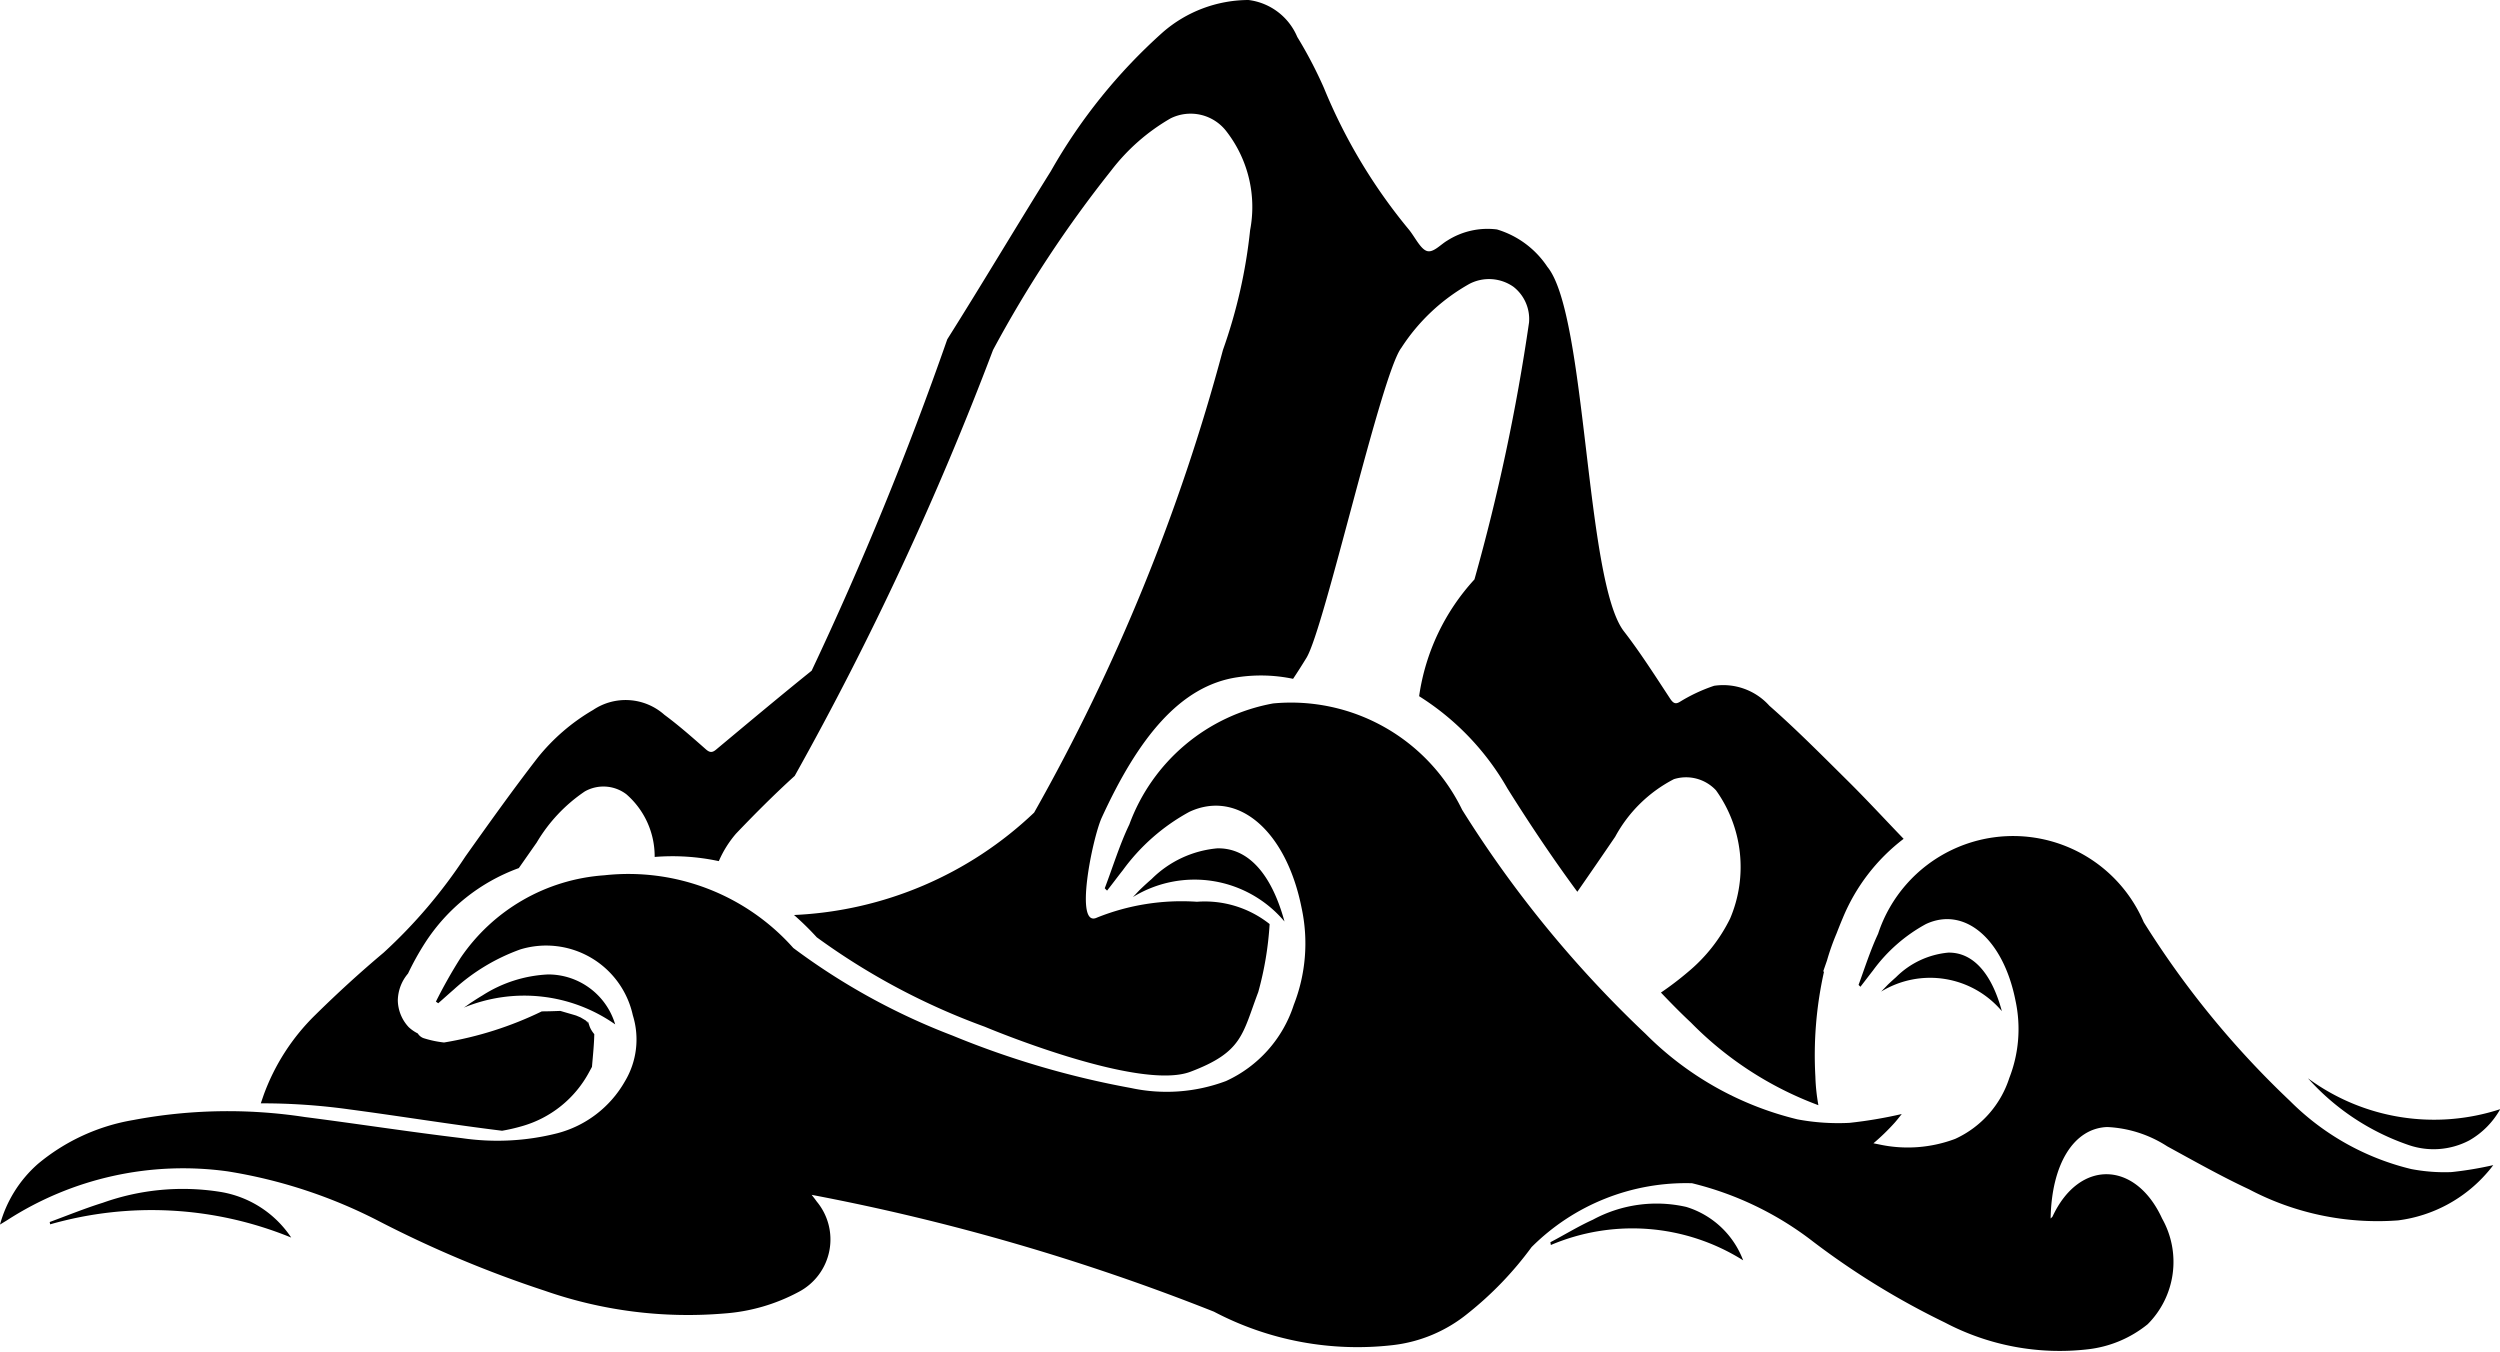 <svg xmlns="http://www.w3.org/2000/svg" width="10.765" height="5.821" viewBox="0 0 10.765 5.821">
  <g id="Calque_2" data-name="Calque 2">
    <g id="Calque_1-2" data-name="Calque 1">
      <g>
        <path d="M7.954,3.36c-.111-.11-.221-.221-.335-.321a.267.267,0,0,0-.238-.086.711.711,0,0,0-.149.07c-.016.009-.026.007-.04-.014-.065-.099-.13-.201-.199-.29-.167-.214-.16-1.364-.33-1.57a.397.397,0,0,0-.217-.161.323.323,0,0,0-.214.048c-.029.017-.06.053-.087.045-.028-.008-.052-.06-.078-.092A2.355,2.355,0,0,1,5.701.379,1.856,1.856,0,0,0,5.586.159.263.263,0,0,0,5.376 0a.565.565,0,0,0-.369.139A2.364,2.364,0,0,0,4.525.737c-.15.24-.296.486-.446.724a14.647,14.647,0,0,1-.584,1.427c-.138.111-.275.226-.413.341-.016.013-.027.011-.042-.002-.059-.052-.118-.104-.179-.149a.251.251,0,0,0-.307-.021.862.862,0,0,0-.239.206c-.106.137-.208.28-.311.425a2.19,2.19,0,0,1-.352.414q-.15.126-.295.269a.923.923,0,0,0-.222.345l-.012.035a2.703,2.703,0,0,1,.381.026c.219.029.438.065.658.092a.77.77,0,0,0,.083-.019.475.475,0,0,0,.292-.234L2.549,4.594c.004-.047.009-.094.01-.141a.118.118,0,0,1-.018-.028c-.003-.006-.012-.037-.01-.026h0l.001.005-.01-.01-.022-.013-.019-.008c-.023-.007-.045-.013-.068-.02-.027.001-.054.002-.08.002a1.534,1.534,0,0,1-.421.134.454.454,0,0,1-.089-.019.049.049,0,0,1-.024-.02.167.167,0,0,1-.039-.027A.173.173,0,0,1,1.713,4.307.183.183,0,0,1,1.757,4.192a1.181,1.181,0,0,1,.072-.13A.81.81,0,0,1,2.234,3.738c.026-.037.051-.073.077-.11a.687.687,0,0,1,.207-.22.163.163,0,0,1,.179.012.354.354,0,0,1,.122.27.953.953,0,0,1,.276.018l.002-.004a.463.463,0,0,1,.072-.114c.083-.087.167-.171.253-.249a13.653,13.653,0,0,0,.854-1.834A5.154,5.154,0,0,1,4.785.734.866.866,0,0,1,5.04.51a.194.194,0,0,1,.242.057.531.531,0,0,1,.101.424,2.229,2.229,0,0,1-.117.516A8.502,8.502,0,0,1,4.453,3.499a1.603,1.603,0,0,1-1.034.441,1.231,1.231,0,0,1,.098.096,2.926,2.926,0,0,0,.723.385s.661.279.886.194.223-.161.292-.343a1.405,1.405,0,0,0,.049-.293.449.449,0,0,0-.313-.096.977.977,0,0,0-.43.068c-.1.049-.02-.342.02-.43.156-.34.336-.569.586-.605a.677.677,0,0,1,.238.007c.02-.03.039-.06.058-.091.078-.13.321-1.22.408-1.334a.835.835,0,0,1,.294-.276.183.183,0,0,1,.189.013.176.176,0,0,1,.067.154A8.679,8.679,0,0,1,6.349,2.495a.94.94,0,0,0-.238.501l-0.0.002a1.131,1.131,0,0,1,.38.397c.097.155.197.304.301.445q.082-.118.163-.237a.6.6,0,0,1,.253-.248.176.176,0,0,1,.181.048A.567.567,0,0,1,7.45,3.955a.699.699,0,0,1-.18.229,1.346,1.346,0,0,1-.118.09c.042.044.085.088.129.129a1.501,1.501,0,0,0,.549.356.826.826,0,0,1-.013-.123A1.647,1.647,0,0,1,7.854,4.185l-.003-.003.016-.046a1.017,1.017,0,0,1,.041-.116c.009-.023.018-.046.027-.067a.823.823,0,0,1,.262-.341C8.116,3.528,8.036,3.441,7.954,3.36Z"/>
        <g>
          <path d="M.947,5.132a1.025,1.025,0,0,0-.504.047c-.077.024-.153.055-.229.083l.002.01a1.586,1.586,0,0,1,1.038.057A.454.454,0,0,0,.947,5.132Z"/>
          <path d="M2.649,4.411A.301.301,0,0,0,2.36,4.196a.571.571,0,0,0-.282.09q-.022.013-.043.027c-.013.008-.025.018-.038.026A.681.681,0,0,1,2.649,4.411Z"/>
          <path d="M5.531,3.968c-.057-.209-.159-.318-.29-.315a.459.459,0,0,0-.282.132q-.022.019-.043.039c-.013.012-.025.026-.038.039A.506.506,0,0,1,5.531,3.968Z"/>
          <path d="M10.383,5.034A1.102,1.102,0,0,1,9.861,4.741a3.915,3.915,0,0,1-.63-.77.612.612,0,0,0-1.144.05c-.032.068-.057.146-.084.22l.008.008c.018-.023.036-.047.054-.07a.691.691,0,0,1,.228-.2c.167-.078.334.065.386.331a.579.579,0,0,1-.027.332.434.434,0,0,1-.233.262.58.58,0,0,1-.327.024l-.025-.005a.927.927,0,0,0,.09-.087c.01-.011.02-.024.032-.039a1.909,1.909,0,0,1-.225.038.952.952,0,0,1-.224-.015,1.38,1.38,0,0,1-.654-.368,4.905,4.905,0,0,1-.79-.965.819.819,0,0,0-.814-.458.815.815,0,0,0-.619.521c-.041.085-.071.183-.106.275l.01.01c.023-.029.045-.059.068-.088a.866.866,0,0,1,.286-.251c.209-.098.418.081.484.415a.725.725,0,0,1-.034.416.544.544,0,0,1-.292.328.727.727,0,0,1-.409.03,3.811,3.811,0,0,1-.769-.226,2.829,2.829,0,0,1-.685-.377.95.95,0,0,0-.814-.313.816.816,0,0,0-.619.356,2.133,2.133,0,0,0-.106.188l.01.007c.023-.02.045-.04.068-.06a.852.852,0,0,1,.286-.172.382.382,0,0,1,.484.284.35.35,0,0,1-.034.284.472.472,0,0,1-.292.224,1.049,1.049,0,0,1-.409.021c-.226-.027-.451-.062-.677-.091a2.194,2.194,0,0,0-.74.013A.865.865,0,0,0,.163,5.012.537.537,0,0,0,0,5.273l.031-.019a1.397,1.397,0,0,1,.95-.21,2.161,2.161,0,0,1,.654.216,4.85,4.85,0,0,0,.711.298,1.871,1.871,0,0,0,.771.098.798.798,0,0,0,.322-.093.255.255,0,0,0,.078-.389c-.007-.01-.015-.02-.022-.029a9.493,9.493,0,0,1,1.732.503,1.328,1.328,0,0,0,.771.144.623.623,0,0,0,.322-.136,1.487,1.487,0,0,0,.275-.286.94.94,0,0,1,.691-.275,1.387,1.387,0,0,1,.522.252,3.351,3.351,0,0,0,.567.348,1.06,1.06,0,0,0,.616.115.497.497,0,0,0,.257-.108.38.38,0,0,0,.062-.455c-.115-.251-.358-.255-.472-.008l-.008.008c.004-.235.1-.389.244-.394a.519.519,0,0,1,.258.083c.117.064.234.13.352.185a1.185,1.185,0,0,0,.642.134.61.61,0,0,0,.385-.207c.008-.009.016-.019.025-.031a1.525,1.525,0,0,1-.18.03A.76.76,0,0,1,10.383,5.034Z"/>
          <path d="M10.632,4.911a.353.353,0,0,0,.134-.135.915.915,0,0,1-.828-.133,1.027,1.027,0,0,0,.435.288A.33.33,0,0,0,10.632,4.911Z"/>
          <path d="M7.261,5.197a.576.576,0,0,0-.402.055c-.062.028-.122.065-.183.097l.002.012a.896.896,0,0,1,.828.066A.381.381,0,0,0,7.261,5.197Z"/>
          <path d="M8.62,4.354c-.045-.167-.127-.254-.231-.252a.366.366,0,0,0-.225.106q-.017.015-.034.031l-.03.031A.404.404,0,0,1,8.62,4.354Z"/>
        </g>
      </g>
    </g>
  </g>
</svg>
